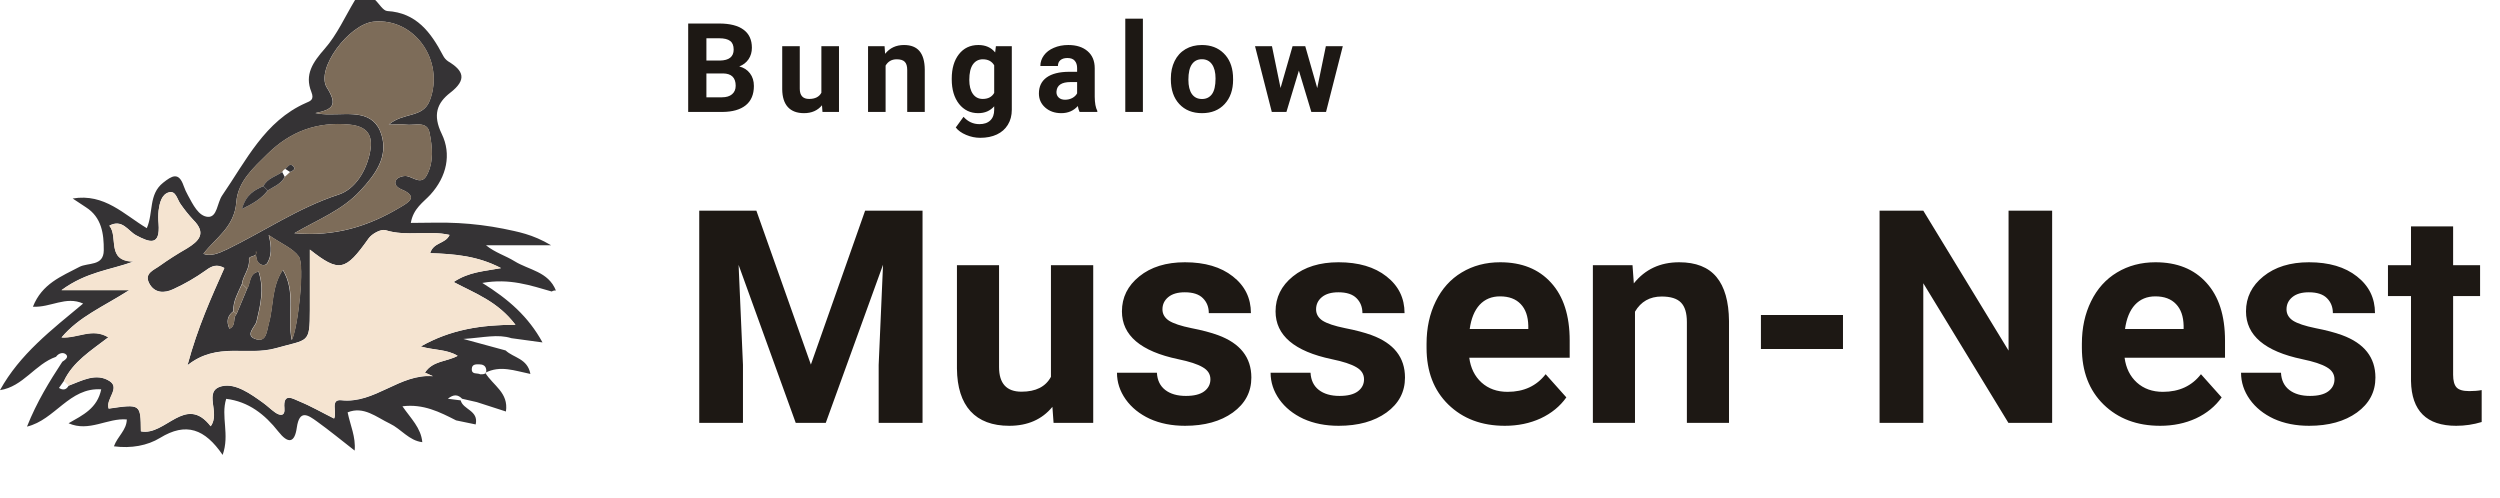 <svg width="201" height="40" viewBox="0 0 201 40" fill="none" xmlns="http://www.w3.org/2000/svg">
<path d="M0 31.367C1.598 28.472 4.134 26.531 6.685 24.406C5.291 23.776 4.073 24.741 2.648 24.659C3.38 22.803 4.934 22.223 6.381 21.46C7.074 21.094 8.332 21.427 8.343 20.127C8.354 18.794 8.175 17.471 6.908 16.664C6.589 16.46 6.273 16.245 5.843 15.96C8.405 15.527 9.986 17.265 11.803 18.345C12.345 17.106 11.935 15.624 13.113 14.693C13.81 14.142 14.369 13.783 14.769 14.953C14.862 15.214 14.977 15.467 15.113 15.709C15.51 16.438 15.965 17.393 16.718 17.435C17.472 17.476 17.457 16.302 17.863 15.714C19.783 12.922 21.285 9.734 24.597 8.276C24.939 8.125 25.29 8.033 25.035 7.396C24.468 5.986 25.163 4.996 26.104 3.924C27.101 2.791 27.747 1.322 28.546 0H30.168C30.492 0.308 30.802 0.867 31.142 0.888C33.465 1.023 34.638 2.587 35.621 4.464C35.714 4.65 35.852 4.809 36.024 4.927C37.285 5.682 37.557 6.405 36.203 7.453C35.142 8.276 34.768 9.23 35.521 10.777C36.303 12.387 35.929 14.196 34.598 15.656C34.032 16.271 33.231 16.753 33.029 17.922C34.351 17.922 35.618 17.863 36.868 17.937C38.077 18.003 39.281 18.154 40.469 18.388C41.617 18.632 42.8 18.821 44.31 19.721H39.075C39.81 20.316 40.647 20.554 41.362 20.998C42.516 21.714 44.087 21.827 44.695 23.358C44.578 23.342 44.459 23.371 44.361 23.438C42.662 22.952 40.977 22.356 38.777 22.748C40.892 24.059 42.484 25.46 43.617 27.531L41.115 27.19C40.005 26.842 38.926 27.139 37.255 27.252L40.654 28.177C41.277 28.772 42.409 28.808 42.645 30.066C41.379 29.812 40.237 29.346 39.013 29.973C39.659 31.015 40.902 31.565 40.677 33.085L38.337 32.33L37.155 32.06C36.819 31.716 36.475 31.682 36.007 32.06L37.038 32.19C37.227 32.945 38.499 32.992 38.245 34.125L36.673 33.799C35.352 33.125 34.03 32.454 32.355 32.666C33.036 33.65 33.848 34.403 33.954 35.551C32.883 35.428 32.254 34.49 31.348 34.059C30.256 33.538 29.242 32.628 27.949 33.153C28.166 34.208 28.613 35.124 28.515 36.227C27.462 35.409 26.489 34.607 25.469 33.874C24.786 33.385 24.076 32.871 23.862 34.388C23.689 35.617 23.173 35.71 22.372 34.69C21.302 33.327 19.983 32.282 18.186 32.067C17.74 33.489 18.484 34.932 17.901 36.575C16.469 34.486 14.968 33.919 12.864 35.209C11.865 35.823 10.537 36.07 9.159 35.883C9.467 35.053 10.175 34.592 10.196 33.723C8.636 33.589 7.174 34.762 5.512 34.031C6.681 33.362 7.82 32.832 8.139 31.302C5.569 31.134 4.43 33.757 2.17 34.299C2.967 32.299 3.971 30.679 5.012 29.082C5.223 28.946 5.533 28.736 5.325 28.515C5.118 28.294 4.727 28.366 4.502 28.687C2.823 29.269 1.851 31.095 0 31.367ZM19.024 25.241L19.866 23.222C20.153 22.756 20.017 21.98 20.784 21.838C21.252 23.228 20.935 24.521 20.618 25.853C20.52 26.268 19.57 27.016 20.654 27.292C21.43 27.48 21.454 26.565 21.598 26.041C22.002 24.657 21.804 23.094 22.731 21.698C23.823 23.489 23.056 25.411 23.451 27.343C23.959 26.374 24.514 21.3 24.017 20.622C23.549 19.969 22.667 19.627 21.598 18.898C21.87 19.931 21.806 20.598 21.487 21.149C21.332 21.419 20.848 21.353 20.671 20.96C20.595 20.715 20.551 20.461 20.541 20.205C20.567 20.205 20.614 20.222 20.614 20.235C20.675 20.716 19.976 20.503 20.014 20.866C20.089 21.621 19.534 22.142 19.447 22.824C19.139 23.532 18.724 24.206 18.752 25.027C18.267 25.405 18.186 25.855 18.442 26.427C19.017 26.185 18.686 25.543 19.024 25.241ZM5.518 31.015C6.591 30.613 7.724 29.952 8.804 30.638C9.71 31.204 8.472 32.094 8.74 32.858C11.312 32.481 11.312 32.481 11.332 34.684C13.302 35.083 14.921 31.663 16.941 34.276C17.766 33.181 16.28 31.427 17.844 31.055C18.937 30.794 20.148 31.665 21.156 32.39C21.488 32.628 21.781 32.922 22.114 33.158C22.516 33.444 22.935 33.489 22.869 32.822C22.752 31.54 23.564 32.067 24.002 32.245C24.986 32.645 25.919 33.189 26.863 33.655C27.124 33.177 26.523 32.084 27.445 32.184C30.143 32.481 32.126 30.035 34.809 30.251L34.166 29.962C34.789 28.987 35.931 29.089 36.794 28.611C35.939 28.072 34.896 28.17 33.828 27.856C36.226 26.497 38.668 26.113 41.444 26.115C40.023 24.242 38.25 23.613 36.471 22.675C37.739 21.836 38.926 21.817 40.286 21.557C38.371 20.558 36.519 20.424 34.585 20.352C34.859 19.451 35.814 19.625 36.145 18.889C34.419 18.498 32.681 19.038 31.008 18.511C30.63 18.394 29.905 18.792 29.635 19.174C27.773 21.797 27.284 21.936 24.914 20.069V24.901C24.914 27.675 24.797 27.244 22.198 27.985C19.876 28.647 17.477 27.454 15.072 29.361C15.914 26.242 16.996 23.902 18.04 21.54C17.455 21.223 17.056 21.351 16.552 21.729C15.732 22.314 14.858 22.82 13.942 23.239C13.219 23.589 12.416 23.583 11.993 22.764C11.57 21.944 12.401 21.695 12.841 21.362C13.546 20.86 14.276 20.394 15.028 19.965C15.982 19.383 16.63 18.76 15.546 17.678C15.172 17.277 14.828 16.849 14.516 16.398C14.245 16.02 14.139 15.314 13.593 15.454C12.983 15.618 12.838 16.317 12.751 16.927C12.716 17.273 12.716 17.622 12.751 17.969C12.892 19.806 12.027 19.493 10.947 18.913C10.294 18.564 9.841 17.578 8.793 18.137C9.548 19.049 8.509 20.97 10.728 21.028C8.83 21.714 6.951 21.849 4.946 23.32H10.394C8.251 24.686 6.387 25.433 4.948 27.125C6.283 27.199 7.422 26.327 8.711 27.114C7.295 28.202 5.879 29.067 5.14 30.625L4.74 31.191C5.059 31.387 5.325 31.357 5.518 31.01V31.015ZM31.257 10.023C32.455 8.994 34.007 9.525 34.558 8.065C35.758 4.885 33.333 1.437 30.066 1.739C28.06 1.928 25.345 5.557 26.279 7.043C27.146 8.41 26.795 8.811 25.354 9.09C25.741 9.168 26.134 9.203 26.529 9.194C28.123 9.207 30.052 8.816 30.672 10.843C31.208 12.604 30.211 13.998 28.95 15.352C27.482 16.925 25.59 17.635 23.662 18.751C26.901 19.053 29.62 18.198 32.16 16.674C32.768 16.311 33.718 15.828 32.273 15.227C31.926 15.082 31.635 14.797 31.852 14.457C31.988 14.245 32.449 14.107 32.719 14.162C33.27 14.277 33.875 14.876 34.3 14.107C34.893 13.031 34.757 11.783 34.53 10.663C34.328 9.676 33.297 10.123 32.613 10.019C32.294 9.976 31.952 10.017 31.257 10.017V10.023ZM16.352 20.409C16.89 20.633 17.542 20.395 18.24 20.058C21.237 18.598 24.008 16.695 27.227 15.646C28.536 15.22 29.467 13.758 29.758 12.187C30.007 10.841 29.507 10.155 28.083 10.019C25.513 9.774 23.362 10.556 21.513 12.374C20.393 13.479 19.126 14.587 19.001 16.241C18.843 18.29 17.319 19.123 16.361 20.399L16.352 20.409ZM38.618 30.094C38.892 30.094 39.155 30.094 39.089 29.697C39.038 29.38 38.8 29.297 38.522 29.291C38.245 29.286 37.956 29.291 37.935 29.633C37.889 30.151 38.369 29.962 38.618 30.094Z" fill="#353335"/>
<path d="M5.14 30.643C5.883 29.085 7.295 28.221 8.711 27.133C7.422 26.346 6.283 27.218 4.948 27.144C6.387 25.445 8.251 24.705 10.394 23.339H4.944C6.957 21.868 8.828 21.732 10.726 21.047C8.507 20.994 9.539 19.068 8.791 18.156C9.839 17.589 10.292 18.583 10.945 18.932C12.026 19.498 12.89 19.821 12.749 17.988C12.714 17.641 12.714 17.292 12.749 16.945C12.828 16.336 12.981 15.637 13.591 15.473C14.143 15.325 14.243 16.039 14.514 16.417C14.827 16.868 15.171 17.295 15.544 17.697C16.628 18.779 15.98 19.396 15.026 19.984C14.274 20.413 13.545 20.879 12.839 21.381C12.399 21.713 11.57 21.972 11.992 22.782C12.413 23.592 13.217 23.608 13.941 23.258C14.857 22.839 15.73 22.333 16.55 21.747C17.055 21.37 17.453 21.238 18.038 21.559C16.994 23.921 15.912 26.261 15.07 29.38C17.474 27.473 19.874 28.666 22.197 28.003C24.795 27.263 24.91 27.694 24.912 24.92V20.067C27.282 21.934 27.771 21.795 29.633 19.172C29.903 18.794 30.636 18.392 31.006 18.509C32.679 19.032 34.417 18.492 36.143 18.887C35.812 19.623 34.857 19.453 34.583 20.35C36.517 20.422 38.369 20.556 40.284 21.555C38.93 21.816 37.737 21.834 36.469 22.673C38.248 23.617 40.022 24.24 41.442 26.113C38.666 26.113 36.224 26.491 33.826 27.854C34.895 28.175 35.937 28.077 36.792 28.61C35.929 29.085 34.787 28.987 34.164 29.958L34.8 30.235C32.122 30.02 30.139 32.465 27.435 32.169C26.514 32.069 27.114 33.162 26.854 33.64C25.909 33.166 24.977 32.63 23.993 32.229C23.56 32.054 22.748 31.525 22.86 32.807C22.922 33.474 22.503 33.428 22.104 33.143C21.772 32.907 21.479 32.613 21.147 32.375C20.138 31.65 18.928 30.779 17.834 31.04C16.271 31.418 17.757 33.166 16.932 34.261C14.913 31.65 13.293 35.068 11.323 34.669C11.302 32.464 11.302 32.464 8.73 32.843C8.462 32.088 9.701 31.197 8.794 30.622C7.714 29.941 6.581 30.602 5.509 31L5.14 30.643Z" fill="#F5E4D1"/>
<path d="M31.257 10.017C31.952 10.017 32.294 9.976 32.623 10.017C33.306 10.121 34.337 9.674 34.539 10.661C34.766 11.781 34.902 13.029 34.309 14.106C33.884 14.874 33.28 14.275 32.728 14.16C32.458 14.106 31.998 14.243 31.862 14.455C31.645 14.795 31.935 15.08 32.283 15.225C33.727 15.826 32.778 16.309 32.169 16.672C29.622 18.182 26.903 19.044 23.672 18.749C25.598 17.629 27.49 16.919 28.959 15.35C30.221 13.996 31.225 12.602 30.681 10.841C30.062 8.807 28.132 9.205 26.538 9.192C26.144 9.201 25.75 9.166 25.363 9.088C26.804 8.809 27.156 8.409 26.289 7.041C25.345 5.555 28.07 1.922 30.075 1.737C33.342 1.435 35.767 4.883 34.568 8.063C34.007 9.519 32.455 8.988 31.257 10.017Z" fill="#7D6C59"/>
<path d="M16.361 20.399C17.328 19.123 18.852 18.29 19.005 16.232C19.13 14.578 20.397 13.469 21.517 12.364C23.362 10.546 25.517 9.764 28.087 10.01C29.511 10.146 30.011 10.831 29.762 12.178C29.471 13.747 28.54 15.21 27.231 15.637C24.021 16.685 21.241 18.588 18.244 20.048C17.542 20.386 16.89 20.624 16.361 20.399ZM23.326 13.826C23.545 13.724 23.847 13.605 23.543 13.328C23.283 13.09 23.135 13.467 22.941 13.577C22.834 13.63 22.747 13.718 22.695 13.826C22.182 14.191 21.509 14.328 21.184 14.959C20.48 15.274 19.797 15.609 19.457 16.8C20.42 16.337 21.047 15.941 21.534 15.31C22.029 14.997 22.608 14.797 22.901 14.217L23.326 13.826Z" fill="#7D6C59"/>
<path d="M19.468 22.826C19.551 22.144 20.106 21.617 20.034 20.868C19.997 20.505 20.695 20.718 20.635 20.237C20.635 20.224 20.588 20.216 20.561 20.207C20.572 20.463 20.616 20.717 20.692 20.962C20.869 21.36 21.352 21.427 21.507 21.151C21.826 20.605 21.885 19.933 21.619 18.9C22.688 19.629 23.57 19.971 24.038 20.624C24.529 21.311 23.974 26.376 23.471 27.344C23.077 25.413 23.849 23.49 22.752 21.7C21.823 23.09 22.021 24.654 21.619 26.043C21.466 26.567 21.441 27.492 20.675 27.294C19.591 27.018 20.541 26.27 20.639 25.855C20.956 24.523 21.273 23.23 20.805 21.84C20.038 21.982 20.174 22.758 19.887 23.224L19.468 22.826Z" fill="#7D6C59"/>
<path d="M18.773 25.029C18.745 24.208 19.16 23.534 19.468 22.826L19.866 23.217C19.584 23.889 19.304 24.562 19.024 25.235L18.773 25.029Z" fill="#7D6C59"/>
<path d="M19.024 25.241C18.686 25.549 19.024 26.185 18.457 26.434C18.195 25.868 18.282 25.403 18.767 25.035L19.024 25.241Z" fill="#7D6C59"/>
<path d="M21.524 15.314C21.041 15.945 20.414 16.341 19.447 16.804C19.787 15.612 20.471 15.278 21.175 14.963L21.524 15.314Z" fill="#353335"/>
<path d="M22.892 14.221C22.599 14.8 22.019 15.001 21.524 15.314L21.179 14.963C21.5 14.328 22.172 14.191 22.69 13.83L22.892 14.221Z" fill="#353335"/>
<path d="M22.931 13.577C23.12 13.467 23.273 13.09 23.534 13.328C23.838 13.605 23.534 13.724 23.317 13.826L22.931 13.577Z" fill="#353335"/>
<path d="M55.33 9V1.891H57.82C58.683 1.891 59.337 2.057 59.783 2.389C60.229 2.717 60.452 3.201 60.452 3.839C60.452 4.187 60.363 4.495 60.184 4.762C60.005 5.025 59.756 5.219 59.437 5.343C59.801 5.434 60.088 5.618 60.296 5.895C60.508 6.171 60.613 6.51 60.613 6.91C60.613 7.594 60.395 8.111 59.959 8.463C59.523 8.814 58.901 8.993 58.094 9H55.33ZM56.795 5.904V7.823H58.05C58.395 7.823 58.663 7.742 58.856 7.579C59.051 7.413 59.149 7.185 59.149 6.896C59.149 6.244 58.812 5.914 58.138 5.904H56.795ZM56.795 4.869H57.879C58.618 4.856 58.987 4.562 58.987 3.985C58.987 3.663 58.893 3.432 58.704 3.292C58.519 3.149 58.224 3.077 57.82 3.077H56.795V4.869ZM66.088 8.463C65.74 8.886 65.258 9.098 64.643 9.098C64.076 9.098 63.644 8.935 63.344 8.609C63.048 8.284 62.897 7.807 62.89 7.179V3.717H64.301V7.13C64.301 7.68 64.552 7.955 65.053 7.955C65.532 7.955 65.86 7.789 66.039 7.457V3.717H67.455V9H66.127L66.088 8.463ZM71.119 3.717L71.163 4.327C71.54 3.855 72.046 3.619 72.681 3.619C73.241 3.619 73.658 3.784 73.931 4.112C74.205 4.441 74.345 4.933 74.351 5.587V9H72.94V5.621C72.94 5.322 72.875 5.105 72.745 4.972C72.614 4.835 72.398 4.767 72.095 4.767C71.698 4.767 71.4 4.936 71.202 5.274V9H69.791V3.717H71.119ZM76.52 6.319C76.52 5.509 76.712 4.856 77.096 4.361C77.484 3.867 78.005 3.619 78.659 3.619C79.238 3.619 79.689 3.818 80.011 4.215L80.07 3.717H81.349V8.824C81.349 9.286 81.243 9.688 81.032 10.03C80.824 10.372 80.529 10.633 80.148 10.812C79.767 10.991 79.321 11.08 78.81 11.08C78.423 11.08 78.045 11.002 77.677 10.846C77.31 10.693 77.031 10.494 76.843 10.25L77.468 9.391C77.819 9.785 78.246 9.981 78.747 9.981C79.121 9.981 79.412 9.881 79.621 9.679C79.829 9.48 79.933 9.197 79.933 8.829V8.546C79.608 8.914 79.18 9.098 78.649 9.098C78.014 9.098 77.5 8.85 77.106 8.355C76.716 7.857 76.52 7.198 76.52 6.378V6.319ZM77.931 6.422C77.931 6.9 78.027 7.276 78.219 7.55C78.412 7.82 78.675 7.955 79.01 7.955C79.44 7.955 79.748 7.794 79.933 7.472V5.25C79.745 4.928 79.44 4.767 79.02 4.767C78.682 4.767 78.415 4.905 78.219 5.182C78.027 5.458 77.931 5.872 77.931 6.422ZM86.8 9C86.735 8.873 86.687 8.715 86.658 8.526C86.316 8.907 85.872 9.098 85.325 9.098C84.808 9.098 84.378 8.948 84.036 8.648C83.698 8.349 83.528 7.971 83.528 7.516C83.528 6.956 83.735 6.526 84.148 6.227C84.565 5.927 85.166 5.776 85.95 5.772H86.6V5.47C86.6 5.226 86.536 5.03 86.409 4.884C86.285 4.737 86.088 4.664 85.818 4.664C85.581 4.664 85.394 4.721 85.257 4.835C85.123 4.949 85.057 5.105 85.057 5.304H83.645C83.645 4.998 83.74 4.715 83.929 4.454C84.117 4.194 84.384 3.99 84.729 3.844C85.075 3.694 85.462 3.619 85.891 3.619C86.543 3.619 87.058 3.784 87.439 4.112C87.823 4.438 88.016 4.897 88.016 5.489V7.779C88.019 8.281 88.089 8.66 88.225 8.917V9H86.8ZM85.633 8.019C85.841 8.019 86.033 7.973 86.209 7.882C86.385 7.787 86.515 7.662 86.6 7.506V6.598H86.072C85.366 6.598 84.99 6.842 84.944 7.33L84.939 7.413C84.939 7.589 85.001 7.734 85.125 7.848C85.249 7.962 85.418 8.019 85.633 8.019ZM91.889 9H90.473V1.5H91.889V9ZM94.136 6.31C94.136 5.785 94.237 5.318 94.439 4.908C94.641 4.498 94.93 4.181 95.308 3.956C95.689 3.731 96.13 3.619 96.631 3.619C97.344 3.619 97.925 3.837 98.374 4.273C98.827 4.71 99.079 5.302 99.131 6.051L99.141 6.412C99.141 7.223 98.915 7.874 98.462 8.365C98.01 8.854 97.403 9.098 96.641 9.098C95.879 9.098 95.27 8.854 94.815 8.365C94.362 7.877 94.136 7.213 94.136 6.373V6.31ZM95.547 6.412C95.547 6.913 95.642 7.298 95.83 7.564C96.019 7.828 96.289 7.96 96.641 7.96C96.983 7.96 97.25 7.83 97.442 7.569C97.634 7.306 97.73 6.886 97.73 6.31C97.73 5.818 97.634 5.437 97.442 5.167C97.25 4.897 96.98 4.762 96.631 4.762C96.286 4.762 96.019 4.897 95.83 5.167C95.642 5.434 95.547 5.849 95.547 6.412ZM105.905 7.081L106.598 3.717H107.96L106.613 9H105.431L104.43 5.675L103.429 9H102.252L100.905 3.717H102.267L102.956 7.076L103.922 3.717H104.943L105.905 7.081Z" fill="#1D1814"/>
<path d="M60.813 16.938L65.195 29.312L69.555 16.938H74.172V34H70.645V29.336L70.996 21.285L66.391 34H63.977L59.383 21.297L59.734 29.336V34H56.219V16.938H60.813ZM84.613 32.711C83.778 33.727 82.621 34.234 81.145 34.234C79.785 34.234 78.746 33.844 78.028 33.062C77.317 32.281 76.953 31.137 76.938 29.629V21.32H80.324V29.512C80.324 30.832 80.926 31.492 82.129 31.492C83.278 31.492 84.067 31.094 84.496 30.297V21.32H87.895V34H84.707L84.613 32.711ZM97.317 30.496C97.317 30.082 97.109 29.758 96.695 29.523C96.289 29.281 95.633 29.066 94.727 28.879C91.711 28.246 90.203 26.965 90.203 25.035C90.203 23.91 90.668 22.973 91.598 22.223C92.535 21.465 93.758 21.086 95.266 21.086C96.875 21.086 98.16 21.465 99.121 22.223C100.09 22.98 100.574 23.965 100.574 25.176H97.188C97.188 24.691 97.031 24.293 96.719 23.98C96.406 23.66 95.918 23.5 95.254 23.5C94.684 23.5 94.242 23.629 93.93 23.887C93.617 24.145 93.461 24.473 93.461 24.871C93.461 25.246 93.637 25.551 93.988 25.785C94.348 26.012 94.949 26.211 95.793 26.383C96.637 26.547 97.348 26.734 97.926 26.945C99.715 27.602 100.609 28.738 100.609 30.355C100.609 31.512 100.113 32.449 99.121 33.168C98.129 33.879 96.848 34.234 95.278 34.234C94.215 34.234 93.27 34.047 92.442 33.672C91.621 33.289 90.977 32.77 90.508 32.113C90.039 31.449 89.805 30.734 89.805 29.969H93.016C93.047 30.57 93.27 31.031 93.684 31.352C94.098 31.672 94.653 31.832 95.348 31.832C95.996 31.832 96.484 31.711 96.813 31.469C97.149 31.219 97.317 30.895 97.317 30.496ZM109.668 30.496C109.668 30.082 109.461 29.758 109.047 29.523C108.641 29.281 107.984 29.066 107.078 28.879C104.063 28.246 102.555 26.965 102.555 25.035C102.555 23.91 103.02 22.973 103.949 22.223C104.887 21.465 106.109 21.086 107.617 21.086C109.227 21.086 110.512 21.465 111.473 22.223C112.442 22.98 112.926 23.965 112.926 25.176H109.539C109.539 24.691 109.383 24.293 109.07 23.98C108.758 23.66 108.27 23.5 107.606 23.5C107.035 23.5 106.594 23.629 106.281 23.887C105.969 24.145 105.813 24.473 105.813 24.871C105.813 25.246 105.988 25.551 106.34 25.785C106.699 26.012 107.301 26.211 108.145 26.383C108.988 26.547 109.699 26.734 110.277 26.945C112.067 27.602 112.961 28.738 112.961 30.355C112.961 31.512 112.465 32.449 111.473 33.168C110.481 33.879 109.199 34.234 107.629 34.234C106.567 34.234 105.621 34.047 104.793 33.672C103.973 33.289 103.328 32.77 102.859 32.113C102.391 31.449 102.156 30.734 102.156 29.969H105.367C105.399 30.57 105.621 31.031 106.035 31.352C106.449 31.672 107.004 31.832 107.699 31.832C108.348 31.832 108.836 31.711 109.164 31.469C109.5 31.219 109.668 30.895 109.668 30.496ZM120.988 34.234C119.129 34.234 117.613 33.664 116.442 32.523C115.277 31.383 114.695 29.863 114.695 27.965V27.637C114.695 26.363 114.942 25.227 115.434 24.227C115.926 23.219 116.621 22.445 117.52 21.906C118.426 21.359 119.457 21.086 120.613 21.086C122.348 21.086 123.711 21.633 124.703 22.727C125.703 23.82 126.203 25.371 126.203 27.379V28.762H118.129C118.238 29.59 118.567 30.254 119.113 30.754C119.668 31.254 120.367 31.504 121.211 31.504C122.516 31.504 123.535 31.031 124.27 30.086L125.934 31.949C125.426 32.668 124.738 33.23 123.871 33.637C123.004 34.035 122.043 34.234 120.988 34.234ZM120.602 23.828C119.93 23.828 119.383 24.055 118.961 24.508C118.547 24.961 118.281 25.609 118.164 26.453H122.875V26.184C122.859 25.434 122.656 24.855 122.266 24.449C121.875 24.035 121.32 23.828 120.602 23.828ZM131.254 21.32L131.359 22.785C132.266 21.652 133.481 21.086 135.004 21.086C136.348 21.086 137.348 21.48 138.004 22.27C138.66 23.059 138.996 24.238 139.012 25.809V34H135.625V25.891C135.625 25.172 135.469 24.652 135.156 24.332C134.844 24.004 134.324 23.84 133.598 23.84C132.645 23.84 131.93 24.246 131.453 25.059V34H128.067V21.32H131.254ZM148.176 28.059H141.578V25.328H148.176V28.059ZM164.992 34H161.477L154.633 22.773V34H151.117V16.938H154.633L161.488 28.188V16.938H164.992V34ZM173.676 34.234C171.817 34.234 170.301 33.664 169.129 32.523C167.965 31.383 167.383 29.863 167.383 27.965V27.637C167.383 26.363 167.629 25.227 168.121 24.227C168.613 23.219 169.309 22.445 170.207 21.906C171.113 21.359 172.145 21.086 173.301 21.086C175.035 21.086 176.399 21.633 177.391 22.727C178.391 23.82 178.891 25.371 178.891 27.379V28.762H170.817C170.926 29.59 171.254 30.254 171.801 30.754C172.356 31.254 173.055 31.504 173.899 31.504C175.203 31.504 176.223 31.031 176.957 30.086L178.621 31.949C178.113 32.668 177.426 33.23 176.559 33.637C175.692 34.035 174.731 34.234 173.676 34.234ZM173.289 23.828C172.617 23.828 172.07 24.055 171.649 24.508C171.234 24.961 170.969 25.609 170.852 26.453H175.563V26.184C175.547 25.434 175.344 24.855 174.953 24.449C174.563 24.035 174.008 23.828 173.289 23.828ZM187.692 30.496C187.692 30.082 187.484 29.758 187.07 29.523C186.664 29.281 186.008 29.066 185.102 28.879C182.086 28.246 180.578 26.965 180.578 25.035C180.578 23.91 181.043 22.973 181.973 22.223C182.91 21.465 184.133 21.086 185.641 21.086C187.25 21.086 188.535 21.465 189.496 22.223C190.465 22.98 190.949 23.965 190.949 25.176H187.563C187.563 24.691 187.406 24.293 187.094 23.98C186.781 23.66 186.293 23.5 185.629 23.5C185.059 23.5 184.617 23.629 184.305 23.887C183.992 24.145 183.836 24.473 183.836 24.871C183.836 25.246 184.012 25.551 184.363 25.785C184.723 26.012 185.324 26.211 186.168 26.383C187.012 26.547 187.723 26.734 188.301 26.945C190.09 27.602 190.984 28.738 190.984 30.355C190.984 31.512 190.488 32.449 189.496 33.168C188.504 33.879 187.223 34.234 185.652 34.234C184.59 34.234 183.645 34.047 182.817 33.672C181.996 33.289 181.352 32.77 180.883 32.113C180.414 31.449 180.18 30.734 180.18 29.969H183.391C183.422 30.57 183.645 31.031 184.059 31.352C184.473 31.672 185.027 31.832 185.723 31.832C186.371 31.832 186.859 31.711 187.188 31.469C187.524 31.219 187.692 30.895 187.692 30.496ZM197.231 18.203V21.32H199.399V23.805H197.231V30.133C197.231 30.602 197.32 30.938 197.5 31.141C197.68 31.344 198.024 31.445 198.531 31.445C198.906 31.445 199.238 31.418 199.527 31.363V33.93C198.863 34.133 198.18 34.234 197.477 34.234C195.102 34.234 193.891 33.035 193.844 30.637V23.805H191.992V21.32H193.844V18.203H197.231Z" fill="#1D1814"/>
</svg>
